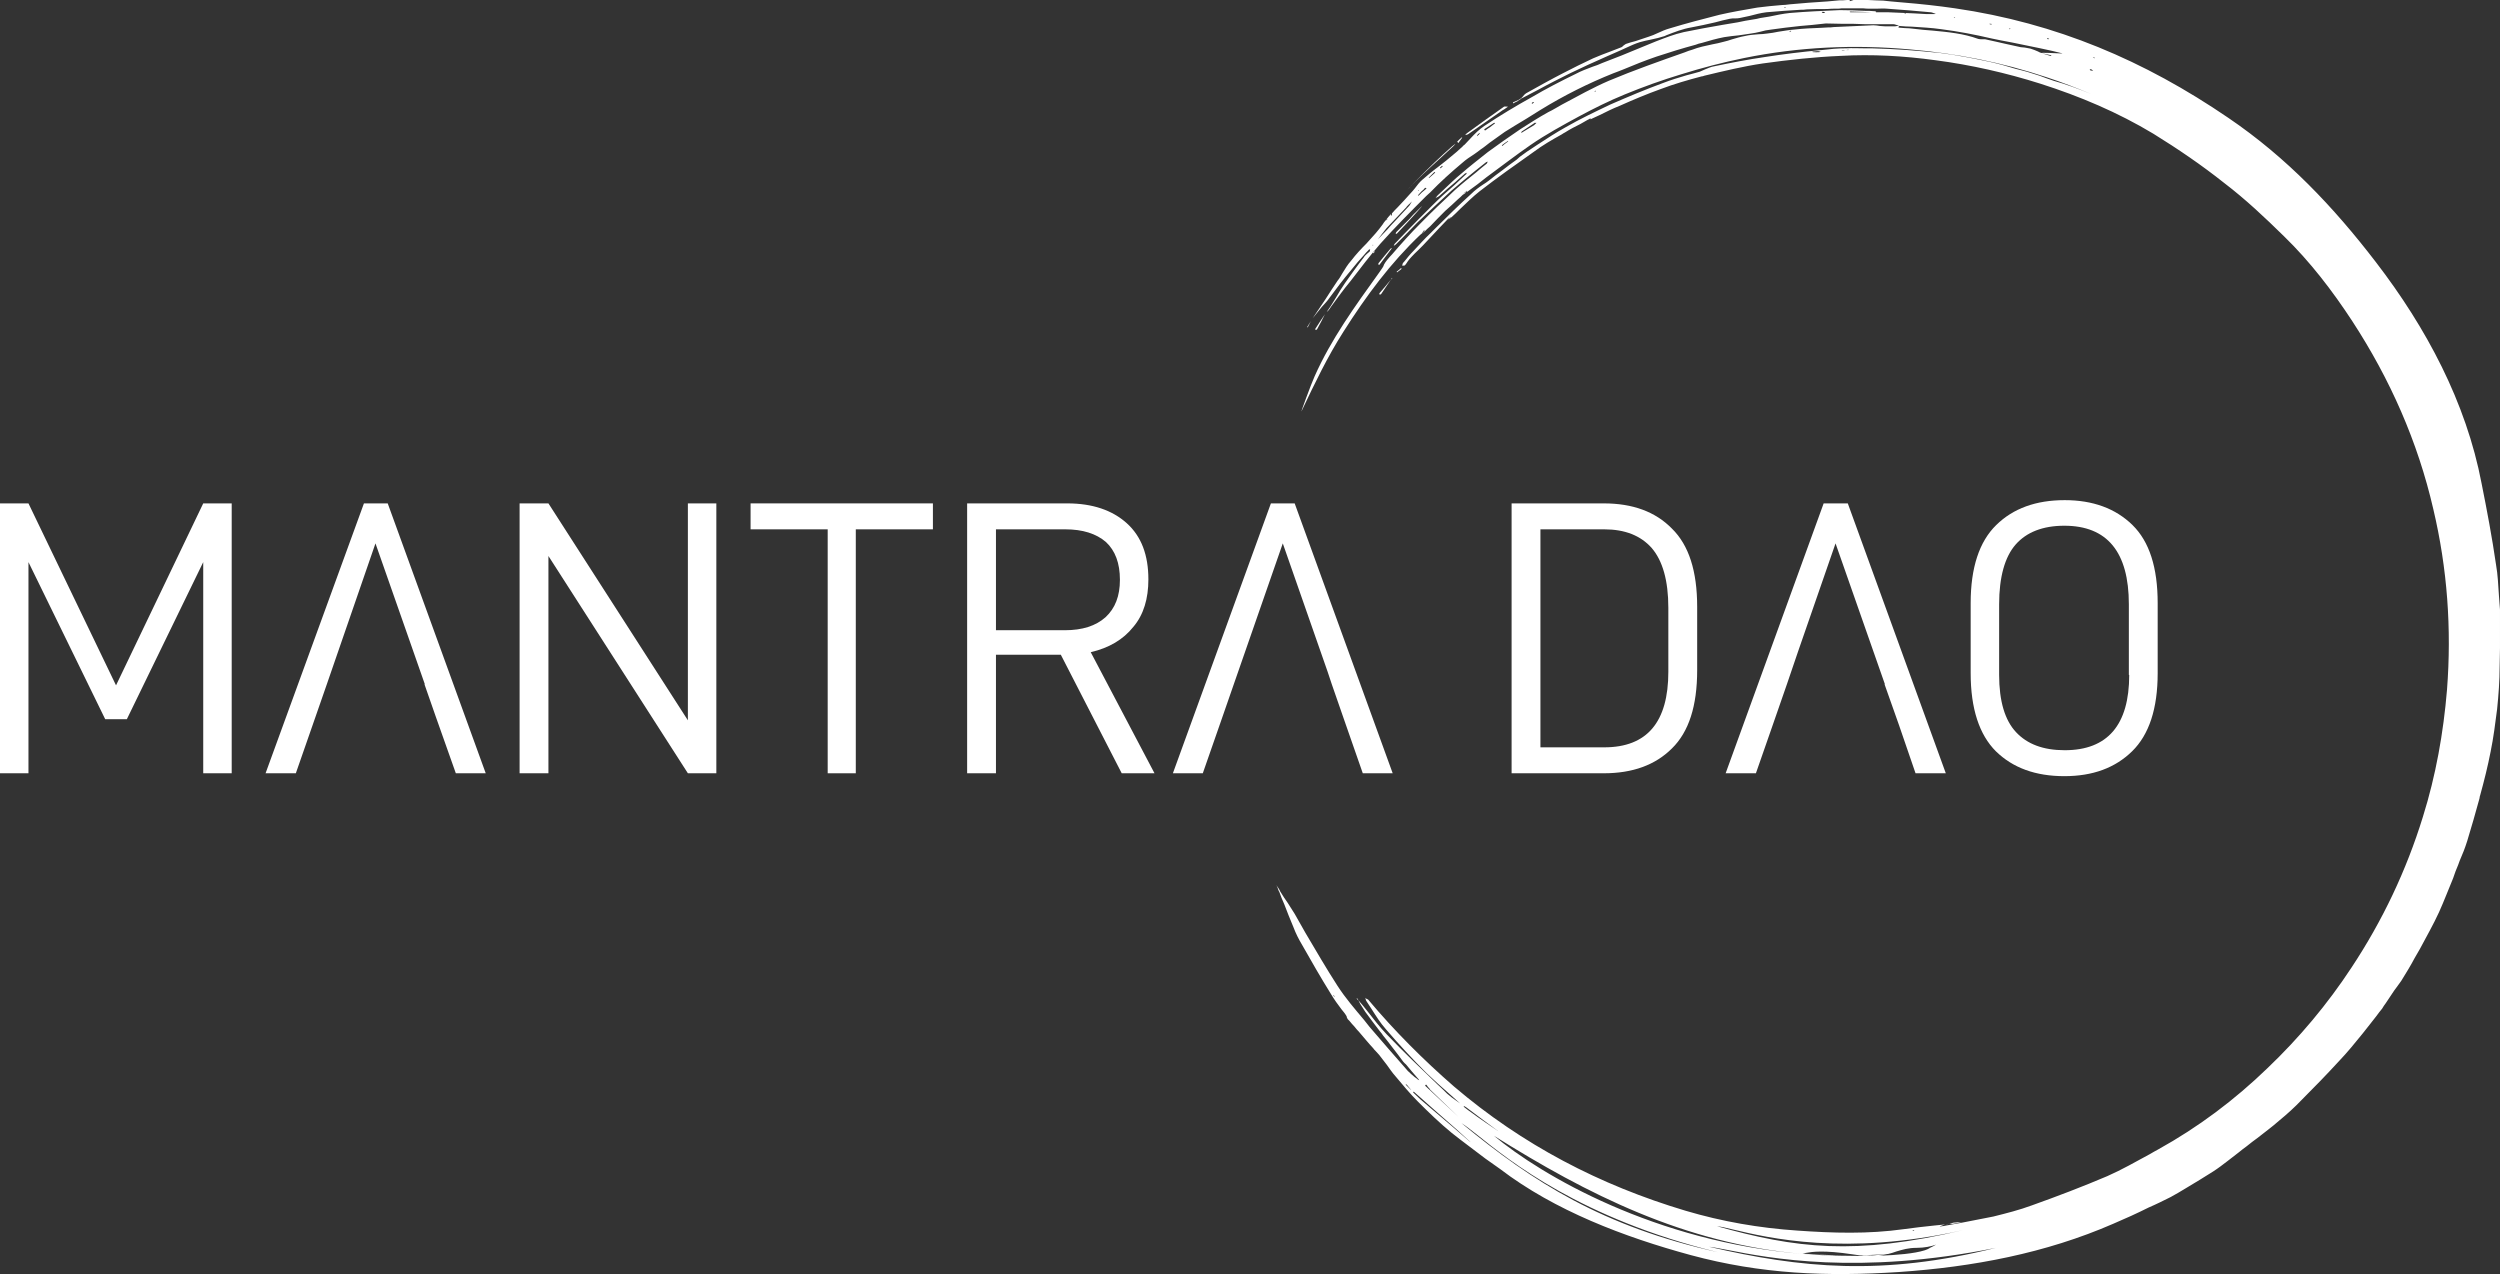 <?xml version="1.0" encoding="UTF-8"?>
<!DOCTYPE svg PUBLIC "-//W3C//DTD SVG 1.0//EN" "http://www.w3.org/TR/2001/REC-SVG-20010904/DTD/svg10.dtd">
<!-- Creator: CorelDRAW X7 -->
<svg xmlns="http://www.w3.org/2000/svg" xml:space="preserve" width="6.938in" height="3.536in" version="1.0" style="shape-rendering:geometricPrecision; text-rendering:geometricPrecision; image-rendering:optimizeQuality; fill-rule:evenodd; clip-rule:evenodd"
viewBox="0 0 6938 3536"
 xmlns:xlink="http://www.w3.org/1999/xlink">
 <rect x="0" y="0" width="6938" height="3536" fill="#333333" stroke="none"/>
 <defs>
  <style type="text/css">
   <![CDATA[
    .fil0 {fill:white}
   ]]>
  </style>
 </defs>
 <g id="Layer_x0020_1">
  <g id="_302290032">
   <path class="fil0" d="M4185 296c-7,5 -11,8 -15,10 -32,22 -63,44 -95,66 -3,2 -6,2 -9,3 2,-2 4,-5 6,-6 34,-25 68,-49 102,-73 2,-1 5,0 11,0z"/>
   <path class="fil0" d="M3828 735c-2,0 -2,-1 -3,-1 0,-1 0,-3 1,-4 11,-14 22,-27 33,-40 1,-1 2,-1 3,-2 0,1 0,1 0,2 -11,15 -23,30 -34,45z"/>
   <path class="fil0" d="M3876 649c-2,0 -2,-1 -3,-1 1,-1 1,-3 2,-4 12,-12 24,-24 37,-37 0,0 14,-16 15,-16 5,-5 38,-39 3,0 -13,14 -41,45 -54,58z"/>
   <path class="fil0" d="M3897 537c9,-11 40,-44 85,-87 13,-12 35,-33 48,-44 1,-1 8,-6 9,-7 0,1 -6,7 -6,7 -14,14 -108,96 -136,131z"/>
   <path class="fil0" d="M3860 776c-9,13 -18,27 -27,40 0,1 -3,1 -4,2 -1,-2 -1,-3 -1,-4 11,-12 21,-25 32,-38z"/>
   <path class="fil0" d="M3677 872c-7,14 -14,28 -22,42 0,1 -3,1 -4,2 0,-1 -1,-3 -1,-3 9,-14 18,-28 27,-41z"/>
   <path class="fil0" d="M5410 3396c4,-1 8,-2 12,-3 7,-1 15,-1 22,-1 -7,1 -15,3 -22,4 -4,1 -8,0 -12,0l0 0z"/>
   <path class="fil0" d="M4214 279c-1,1 -2,2 -3,2 -4,2 -8,4 -12,6 0,-1 0,-2 0,-3 5,-2 9,-4 14,-6 0,0 1,1 1,1z"/>
   <path class="fil0" d="M4047 397c-2,-3 -3,-4 -3,-4 4,-4 8,-8 13,-12 0,0 1,1 1,1 -3,5 -7,9 -11,15z"/>
   <path class="fil0" d="M3890 746c-5,4 -9,7 -13,10 0,0 -1,-2 -1,-2 4,-3 8,-6 12,-10 0,0 1,1 2,2z"/>
   <path class="fil0" d="M3942 651c1,-2 3,-3 4,-4 3,-2 5,-4 7,-6 1,0 1,0 1,1 -4,3 -8,6 -12,9z"/>
   <path class="fil0" d="M3810 701c2,-1 3,-2 4,-4 1,1 1,2 1,2 -1,1 -2,2 -3,4 0,0 -1,-1 -2,-2z"/>
   <path class="fil0" d="M4065 534c1,0 3,0 4,0 -3,2 -6,5 -10,7 2,-2 4,-4 6,-7z"/>
   <path class="fil0" d="M3893 2946c3,3 6,6 8,9 -2,-3 -5,-6 -8,-9z"/>
   <path class="fil0" d="M3638 891c-1,1 -8,17 -9,18 0,0 -1,-1 -1,-2 1,-1 9,-15 10,-16z"/>
   <path class="fil0" d="M3857 747c3,-2 5,-3 7,-4 -2,1 -4,2 -7,4z"/>
   <path class="fil0" d="M4223 273c-3,2 -6,4 -9,6 0,0 -1,-1 -1,-1 3,-2 6,-4 10,-6 0,1 0,1 0,1z"/>
   <path class="fil0" d="M4021 606c2,0 3,-1 5,-1 -3,2 -5,3 -8,4 1,-1 2,-2 3,-3z"/>
   <path class="fil0" d="M3769 2776c-1,-1 -3,-3 -4,-5 0,0 1,-1 1,-1 1,2 3,4 4,6 0,0 -1,0 -1,0z"/>
   <path class="fil0" d="M3860 776c1,-1 2,-3 3,-5 0,1 1,1 1,1 -1,2 -3,3 -4,4 0,0 0,0 0,0z"/>
   <path class="fil0" d="M5410 3396c-4,1 -8,1 -11,2l0 0c3,0 7,-1 11,-2l0 0z"/>
   <path class="fil0" d="M4450 3398c7,3 13,5 19,8 2,1 3,2 4,4l0 0c-27,-12 -54,-23 -81,-34 19,7 39,15 58,22z"/>
   <path class="fil0" d="M3736 2820c1,2 2,5 3,8 -1,-3 -2,-6 -3,-8z"/>
   <path class="fil0" d="M5471 136c-1,0 -1,0 -2,0 -15,-2 -46,12 -164,-20 -14,-4 -27,-6 -38,-9 -23,-2 -47,-4 -69,-5 -30,2 -48,11 -88,6 -22,-2 -45,1 -63,5 -39,9 -57,24 0,0 1,0 2,-1 3,-1 28,-12 84,-14 148,-10 17,-2 38,-1 69,5 75,8 151,20 202,29 1,0 1,0 2,0z"/>
   <path class="fil0" d="M6594 2821c6,-8 11,-15 17,-22 3,-5 6,-10 10,-15l0 0c6,-9 12,-18 18,-27 4,-6 8,-12 12,-17l0 0c4,-6 9,-12 13,-18 13,-21 26,-42 37,-63 5,-9 10,-17 15,-26l0 0 0 0 0 0c18,-34 37,-67 53,-102 14,-31 26,-63 39,-94l0 0 0 0c4,-13 9,-25 14,-37 1,-4 3,-7 4,-11l0 0 0 0 0 0c8,-18 15,-36 21,-55 12,-39 23,-78 34,-118 0,-2 1,-4 1,-6l1 -3c11,-40 21,-80 29,-121 8,-39 13,-79 18,-118 4,-39 7,-79 7,-118 0,-17 1,-34 1,-52l0 0 0 0 0 0 0 0c0,-20 0,-40 0,-60l0 -8c0,-13 0,-26 0,-38 -1,-14 -2,-27 -3,-40l0 0c-2,-29 -3,-57 -8,-85 -11,-76 -25,-150 -40,-225 -43,-226 -154,-433 -293,-614 -118,-154 -248,-291 -410,-401 -233,-159 -477,-263 -759,-304 -48,-7 -95,-12 -143,-16 -11,-1 -22,-2 -34,-3 -14,-2 -29,-3 -43,-3 -7,0 -14,-1 -21,-1l-40 0c-3,1 -6,2 -9,3 -1,0 -1,0 -2,0 0,-1 0,-1 -1,-1 1,0 1,-1 2,-1 0,0 1,-1 1,-1l-9 0c-8,1 -15,1 -22,1 -11,1 -22,2 -33,3 -35,2 -70,5 -104,8 -8,1 -15,2 -22,2 -23,2 -46,4 -68,7 -35,6 -70,12 -105,20 -47,12 -93,24 -139,38 -11,3 -22,8 -33,13 -8,4 -16,7 -25,10 -12,4 -24,8 -36,12 -9,2 -18,5 -27,8 -2,1 -4,3 -6,4 -2,2 -4,4 -6,5 -10,4 -21,8 -31,12l0 0c-16,6 -32,12 -48,19 -28,13 -56,27 -83,41 -35,18 -69,37 -103,56 -3,2 -6,5 -9,9l0 0 0 0 0 0 0 0c-1,1 -2,3 -4,4 1,0 1,0 1,1l0 0c0,0 0,0 0,0 15,-8 31,-16 46,-24l0 0c29,-16 59,-31 89,-46 33,-16 66,-31 100,-46l0 0 0 0c14,-6 27,-12 41,-18 4,-2 9,-4 13,-6 13,-6 26,-12 39,-16 10,-3 20,-5 30,-7 14,-3 27,-6 39,-10l2 -1 2 -1c23,-9 46,-18 70,-22 22,-4 44,-9 66,-14l0 0c14,-4 27,-7 41,-10 4,-1 9,-1 14,-1 4,0 9,0 13,-1 9,-2 18,-4 28,-6 15,-4 30,-8 46,-10 31,-3 64,-5 96,-7 5,0 11,0 16,-1 19,-1 37,-1 56,-1 10,-1 19,-1 28,-1 4,0 9,0 13,-1 12,0 25,0 38,0 7,0 14,0 21,0 7,1 13,1 20,1 6,0 12,0 19,0 9,0 18,-1 27,0 41,3 81,6 122,10l0 0c3,0 7,2 10,3 1,0 3,1 4,1 -1,1 -3,1 -5,1 -3,0 -6,0 -9,0 -4,0 -8,0 -12,0 -12,-1 -24,-1 -36,-2 -23,-1 -47,-2 -70,-3 -12,0 -24,0 -36,0 0,0 1,0 2,0 0,-1 1,-1 2,-1 -1,0 -2,0 -2,-1 -2,-1 -3,-1 -5,-1 -9,-1 -17,-1 -26,-1l0 0c-23,-1 -46,-2 -69,-2 -46,2 -92,4 -139,8 -19,2 -38,6 -57,10 -8,1 -17,3 -25,4 -7,2 -13,3 -20,4l0 0c-14,2 -29,5 -43,8 -14,2 -28,5 -42,7l0 0c-36,6 -72,13 -107,20 -27,6 -52,16 -78,26 -32,13 -64,26 -95,39l0 0c-18,7 -36,14 -54,21 -8,4 -17,7 -26,10 -16,6 -32,12 -47,20 -41,20 -82,41 -121,64 -45,25 -90,52 -132,80 -15,10 -27,22 -39,35 -5,6 -11,11 -16,17 -2,1 -3,3 -5,4 -1,2 -3,4 -5,5 -4,4 -8,7 -12,11l0 0 0 0c-10,8 -20,17 -30,25 -8,6 -15,12 -23,18l0 0c-15,11 -29,23 -43,35 -8,7 -14,15 -20,23 -4,5 -8,10 -13,15 -11,13 -23,25 -35,38l0 0 0 0 0 0 0 0c-6,6 -11,11 -16,17 0,1 0,1 0,2l0 0c0,1 0,2 0,3 -1,1 -2,1 -2,1 -1,0 -1,0 -1,0 0,-1 0,-1 0,-2l0 0c1,-1 1,-2 1,-3 -5,6 -11,12 -16,19 1,-1 2,-2 3,-3 1,-1 1,-1 2,-1l0 1c-1,0 -2,1 -3,2 -1,0 -2,1 -2,1 -3,4 -6,7 -8,11 -6,8 -12,16 -19,24 -8,9 -17,19 -26,29 -15,15 -29,30 -42,47 -10,11 -17,23 -25,36l0 0c-4,7 -8,14 -13,20 -11,17 -23,34 -34,52l0 0c-12,17 -23,35 -35,52 8,-10 17,-21 25,-31 8,-9 16,-17 22,-26 19,-26 39,-52 60,-77 11,-14 23,-28 36,-42l0 0 0 0 0 0 0 0 0 0c3,-4 7,-8 11,-12 1,-2 2,-2 4,-3 0,0 1,0 2,-1 -1,1 -1,2 -1,3 0,1 0,3 -1,4 -2,2 -5,4 -7,6 -3,3 -7,6 -9,10 -18,23 -35,47 -52,71 -9,13 -17,26 -25,40l0 0c-7,11 -13,22 -21,33l0 1c0,0 0,0 -1,0l0 0 0 1c-1,1 -2,2 -4,6l0 0 0 0 0 0c1,-1 2,-2 2,-2 1,-1 2,-2 3,-3l0 0c2,-3 5,-6 7,-10 9,-12 18,-25 28,-38 8,-11 17,-22 26,-33l0 0 0 0 0 0 0 0c27,-35 54,-71 83,-104 41,-46 84,-89 127,-132 4,-3 7,-7 11,-10 28,-29 58,-56 89,-82 10,-9 22,-17 33,-24l0 0 0 0c7,-5 13,-9 19,-14 8,-5 16,-12 24,-18 14,-10 28,-20 42,-30 19,-12 39,-24 59,-36 13,-8 27,-17 40,-25 65,-40 133,-74 203,-102 9,-3 18,-7 26,-10l0 0 0 0c31,-13 61,-25 93,-36 36,-12 72,-23 109,-33l0 0 0 0c5,-2 11,-4 17,-5 20,-6 41,-12 62,-16 14,-2 27,-4 40,-5 12,-2 23,-3 34,-5 9,-1 17,-3 26,-5 10,-3 20,-5 30,-6 27,-4 54,-7 81,-10 11,-1 22,-2 34,-3 3,0 6,-1 9,-1 9,-1 18,-2 28,-3 16,0 32,1 48,1 10,0 19,0 29,0 10,0 21,1 31,1 26,0 53,0 79,0 4,0 8,2 12,3 1,1 3,1 4,2 -3,0 -7,0 -11,1 -9,0 -18,0 -27,0 -5,0 -10,-1 -15,-1 -6,-1 -12,-2 -18,-2 -37,2 -73,3 -110,5 -5,1 -11,1 -16,1 -6,0 -11,1 -17,1 -26,1 -51,2 -77,5 -15,1 -29,4 -44,6 -10,2 -20,4 -31,5 -8,1 -16,2 -24,2 -13,1 -26,2 -38,5 -12,2 -24,6 -35,9 -8,3 -16,5 -24,7 -10,3 -21,5 -31,7 -19,4 -38,8 -56,15 -7,2 -13,4 -20,7 -71,25 -142,50 -211,79 -44,19 -87,43 -130,66 -13,7 -25,15 -38,21 -27,15 -52,31 -77,47 -31,21 -61,42 -91,64 -25,20 -51,40 -75,61 -16,13 -31,28 -46,42l0 0c-6,6 -12,11 -17,16 -2,2 -4,4 -5,6 -1,1 -1,2 -2,3 1,-1 2,-1 3,-2 2,-1 5,-2 7,-4 15,-13 29,-26 44,-38l0 0c9,-8 18,-16 27,-24 1,-1 3,-2 5,-2 0,0 1,-1 2,-1 -1,1 -1,1 -2,2 0,1 -1,3 -3,4 -10,10 -21,19 -31,29l0 0 0 0 0 0 0 0c-21,18 -41,36 -61,56 -26,26 -52,52 -78,79l0 0 0 0 0 0 0 0c-9,9 -17,18 -26,27 -1,1 -2,2 -2,4 -1,1 -1,2 -2,2 1,0 2,-1 3,-1 1,-1 3,-2 4,-3 7,-7 15,-15 22,-22 12,-12 23,-24 35,-36l4 -4c31,-29 62,-59 93,-87 22,-19 44,-37 66,-55l0 0c10,-8 19,-15 29,-23 1,-1 3,-2 4,-2 1,0 1,0 2,-1 0,1 -1,2 -1,2 -1,2 -1,3 -2,4 -10,8 -20,16 -29,24l0 0 0 0 0 0 0 0c-20,16 -40,32 -59,49 -33,31 -66,62 -97,94 -27,27 -52,55 -77,84 -5,5 -10,11 -15,17 -3,4 -6,8 -8,12 -1,4 -3,7 -5,10 -3,4 -6,9 -9,13l0 0c-66,92 -133,184 -179,288 -8,17 -43,112 -35,94 35,-74 71,-149 115,-218 64,-101 131,-191 214,-270 1,-1 2,-1 2,-2l0 0c1,0 2,-1 2,-2l6 -8c1,0 1,1 2,2 0,0 0,0 0,1 0,0 0,0 0,0 5,-5 10,-10 15,-14l0 0c14,-15 28,-29 42,-43 12,-11 24,-21 35,-32l0 0 0 0 0 0c5,-4 9,-8 13,-12 1,-1 3,-3 4,-4l0 0c0,-1 1,-2 2,-3 1,-1 2,-1 3,-2 0,-1 1,-2 2,-3 0,2 0,3 0,4l0 0c2,-1 4,-2 5,-3 17,-12 34,-25 50,-38l0 0c41,-30 81,-61 123,-90 42,-29 88,-54 134,-79 41,-22 83,-43 127,-61 51,-21 104,-40 157,-56 58,-18 115,-33 174,-45 152,-31 306,-38 460,-24 130,11 256,36 379,77 43,14 84,30 125,47 -35,-14 -69,-27 -105,-37 -7,-2 -13,-5 -20,-7l0 0c-6,-2 -13,-5 -19,-7 -11,-3 -24,-8 -35,-11 -10,-3 -20,-5 -31,-8 -23,-7 -47,-14 -70,-19 -42,-9 -97,-20 -139,-25 -69,-7 -118,-11 -191,-13 -6,0 -13,0 -21,0 -16,0 -35,-1 -48,0 -28,0 -44,2 -71,5l-2 0c-51,5 -102,11 -153,19 -48,7 -95,16 -142,26 -8,1 -16,5 -24,8l0 0c-5,2 -11,5 -16,7 -12,3 -24,7 -37,10 -21,6 -43,13 -64,21 -49,18 -99,39 -147,60 -42,20 -84,40 -124,63 -27,15 -53,32 -79,49l0 0c-7,5 -14,9 -21,14 -10,6 -18,13 -27,19l0 0c-3,3 -6,5 -9,8 -13,9 -26,19 -39,29l0 0 0 0 0 0 0 0 0 0c-13,9 -25,19 -38,29 -5,4 -11,8 -16,11 -12,8 -23,16 -33,26 -33,30 -66,62 -98,94l0 0 0 0c-5,5 -10,10 -15,15 -17,16 -32,33 -48,50 -9,9 -17,19 -25,29l0 0 0 0c-2,2 -3,3 -4,5 -1,1 -1,3 -1,4 0,1 0,2 0,3 1,0 2,-1 3,-1 2,0 4,0 5,-2 2,-3 5,-6 7,-10 3,-4 6,-8 10,-12 6,-6 12,-13 19,-19 4,-4 9,-9 13,-13 15,-16 31,-33 46,-49l0 0 0 0 0 0 0 0c8,-8 15,-16 23,-24l3 -3c1,0 2,0 3,-1 1,0 2,0 4,-1 8,-7 16,-15 24,-23 18,-17 35,-34 54,-49 49,-38 100,-74 151,-110 24,-18 50,-33 77,-48 3,-2 6,-4 10,-6 14,-9 28,-16 42,-23 7,-4 14,-8 21,-12 1,0 2,-1 4,-2 1,-1 2,-1 3,-2 0,1 0,2 0,3l0 0c9,-4 17,-8 26,-12l0 0 0 0c18,-9 36,-18 54,-25 38,-17 76,-33 115,-47 37,-14 75,-25 113,-35 3,0 5,-1 8,-2 54,-13 108,-26 162,-34 72,-10 144,-18 216,-21 88,-5 175,0 263,12 99,13 196,35 291,65 110,35 216,80 314,139 68,42 134,87 197,137 59,45 113,96 166,148 72,70 134,151 189,235 105,161 182,335 225,522 39,165 51,332 38,501 -10,120 -31,238 -67,353 -46,149 -112,288 -198,418 -67,102 -145,195 -233,279 -91,88 -192,164 -304,226 -7,4 -15,8 -23,13l0 0c-39,21 -77,43 -118,61 -68,29 -139,56 -209,81 -35,13 -71,22 -107,31 -30,6 -61,12 -92,18l0 0 0 0 0 0 0 0c-13,2 -26,5 -39,7 -5,1 -9,2 -13,2l0 0 0 0c-1,1 -2,1 -3,1 -1,0 -3,0 -4,1 3,-1 6,-3 8,-4 3,-1 6,-2 9,-3 0,0 0,0 0,0l1 0 0 0c-1,0 -1,0 -1,0 -10,1 -20,2 -30,3 -28,3 -56,6 -84,10 -99,14 -198,11 -296,4 -105,-7 -209,-25 -310,-55 -238,-71 -453,-183 -643,-345 -85,-74 -165,-154 -238,-241 -2,-1 -4,-2 -6,-3 0,-1 -1,-1 -2,-2 0,1 1,2 1,3 0,2 1,5 2,6 5,8 10,15 15,23 12,19 24,38 39,55 36,42 74,83 113,122 21,20 43,40 65,59l0 0c9,8 19,17 28,25 -3,-2 -7,-5 -10,-7l0 0c-9,-6 -18,-13 -26,-20 -9,-9 -17,-17 -26,-25l0 0c-48,-46 -96,-92 -142,-140 -19,-20 -37,-43 -54,-65 -8,-10 -16,-20 -24,-29l0 0c2,3 3,7 5,10l0 0 0 0 0 0c5,7 9,15 14,22 13,18 26,35 39,52l4 5c1,2 3,3 4,5l1 2c10,12 19,24 29,37 9,12 19,24 28,37 3,3 5,6 8,8l0 0c11,14 23,27 34,40 1,0 1,1 2,3l0 0c0,0 0,0 1,1 -1,0 -1,-1 -2,-1 0,0 -1,-1 -2,-1 -3,-3 -6,-5 -9,-7l0 0c-6,-5 -13,-11 -19,-17 -35,-40 -71,-81 -106,-122 -5,-6 -10,-13 -15,-19l0 0 0 0c-26,-31 -52,-61 -74,-95 -31,-48 -60,-98 -89,-147l0 0 0 0c-10,-18 -20,-35 -30,-53 -7,-11 -13,-20 -19,-30 -7,-10 -14,-20 -21,-32 -1,-2 -2,-4 -3,-6l0 0 0 0 0 0 0 0c-2,-3 -4,-6 -8,-12 3,5 5,12 7,17l1 1c4,12 9,24 14,35 8,22 17,43 26,65 6,16 14,32 23,47 26,46 53,93 81,138 9,15 19,29 29,42l0 0c5,6 10,12 14,19 0,1 1,2 1,4 1,1 1,2 2,4 1,1 3,3 5,5l0 0 0 0c5,6 9,11 14,16 4,5 8,10 13,15l0 0 0 0 0 0c13,15 25,30 39,45 2,3 4,5 7,8l0 0c4,5 9,9 13,15 6,7 11,15 17,22 8,11 16,23 25,33 20,24 40,48 62,70 30,30 61,60 94,87 30,24 62,47 93,71 14,10 27,19 41,29 152,116 345,189 529,239 196,53 378,60 578,47 205,-14 407,-52 595,-134 33,-14 66,-29 98,-45 21,-9 41,-19 61,-29 14,-8 29,-16 43,-25 25,-15 50,-30 75,-46 14,-9 27,-19 40,-29 10,-8 21,-16 31,-24 7,-6 14,-11 22,-17 10,-8 20,-16 30,-23l0 0c20,-16 41,-31 60,-48 22,-18 43,-37 63,-58 35,-35 69,-70 103,-107 23,-24 45,-51 66,-77 13,-16 25,-32 37,-47zm-2532 248c0,0 0,1 0,1 0,1 1,2 2,3 7,6 15,11 23,17 7,6 72,50 72,50 0,0 -84,-62 -90,-67 -2,-1 -3,-2 -5,-3 -1,0 -2,0 -2,-1zm1209 -2997c-1,1 -1,1 -2,2 0,1 -1,1 -1,2 0,0 1,0 1,0l0 0c1,1 3,1 4,1 4,0 9,1 13,1 9,0 18,1 26,2 17,2 35,4 52,5 42,4 85,8 126,23 3,1 7,1 11,1 3,0 6,0 8,0 20,4 39,9 58,13l0 0c14,3 27,6 41,9 4,0 8,1 11,1 5,1 11,2 16,3 7,2 14,5 21,8 3,2 6,3 9,4 1,-1 30,0 47,1 7,0 12,1 11,0 -30,-8 -90,-20 -139,-30 -22,-4 -42,-8 -56,-11 -47,-11 -94,-20 -141,-26 -27,-4 -54,-5 -81,-7 -12,0 -23,-1 -35,-2l0 0zm396 76l3 1 0 0c7,2 13,4 20,6 1,0 2,0 3,0 0,0 0,0 1,0 -1,0 -1,0 -1,0 0,-1 -1,-2 -2,-2 -8,-2 -16,-3 -24,-5zm-474 -114c-8,0 -16,-1 -24,-1l0 0c-11,0 -22,-1 -33,-1 -1,0 -2,0 -3,1 -1,0 -1,0 -2,0 1,0 1,0 2,0 1,1 2,1 3,1 12,0 24,0 37,0l0 0 0 0c6,0 13,0 20,0zm-72 105c-3,0 -5,0 -8,0 -1,0 -1,0 -2,1 0,0 0,0 -1,0l0 0 0 0c4,0 7,0 11,-1zm2 0c2,0 5,0 7,0 0,0 0,-1 0,-1 -3,0 -5,1 -7,1zm1688 1516l0 -4c0,1 0,2 0,4zm0 0c0,1 0,3 0,4 0,-1 0,-3 0,-4zm0 -19l0 0c0,0 0,0 0,0zm4 40l0 0c0,0 0,0 0,0zm-2965 -1039c-1,1 -26,27 -26,27 1,-2 24,-31 24,-31 0,0 37,-39 55,-58 1,-2 2,-3 3,-4l0 0c1,0 1,-1 2,-2 4,-3 7,-7 10,-10 -1,1 -1,3 -2,4 -2,3 -3,6 -6,9 -13,14 -27,29 -40,43l0 0c-7,7 -14,15 -20,22zm411 -296c1,0 2,0 3,0 -1,1 -2,2 -3,3l0 0c-2,1 -2,2 -3,3 -11,7 -22,13 -33,20 -1,1 -2,2 -4,2 1,0 1,-1 1,-1 0,-1 1,-2 1,-3 12,-8 24,-16 36,-24 0,-1 1,0 2,0zm-126 12c-5,3 -9,6 -13,9 -2,-1 -2,-1 -3,-1 0,0 0,-1 0,-1 1,-1 1,-2 1,-2 9,-6 17,-11 26,-17 0,0 2,0 2,0 1,0 1,2 0,2 -4,3 -9,7 -13,10zm2664 1192c0,0 -1,1 0,1 0,0 0,-1 0,-1zm-2842 -1023c0,0 1,0 2,1 -5,4 -9,8 -13,11l0 0 0 0c-3,3 -6,6 -9,9 -1,0 -2,-1 -2,-1 3,-4 7,-7 10,-11 4,-3 7,-6 10,-10 0,0 1,0 2,1zm-35 2508l2 0c3,3 27,24 53,47l0 0 0 0 0 0 0 0c30,26 61,54 65,57 91,82 -6,-3 -6,-3l-94 -80c-6,-6 -13,-12 -20,-19 0,0 0,-1 0,-1 0,-1 0,-1 0,-1zm60 -2552c0,0 1,1 1,1 -3,3 -7,6 -10,9l0 0 0 0c-2,2 -5,4 -7,6l-1 -1c5,-5 11,-11 16,-16 0,0 0,1 1,1zm1072 -334l0 0 0 0c-5,1 -9,1 -14,1 -4,0 -9,0 -13,-1 2,0 3,0 5,-1 4,0 8,-1 11,-1 3,0 5,0 7,1 1,1 3,1 4,1l0 0zm-1098 2867c1,0 1,-1 2,-1 2,2 4,5 5,7l0 0c3,2 4,4 6,7l78 75c-4,-4 -88,-82 -92,-86 0,0 1,-1 1,-2zm218 -2610c-1,1 -3,3 -5,4 -1,-1 -1,-2 -1,-2l0 0c5,-4 11,-8 17,-12 0,0 0,0 0,1 0,0 1,0 1,0 -4,3 -8,6 -12,9l0 0 0 0zm2627 1154c0,0 0,0 0,0 0,0 0,0 0,0zm-2797 -1094c0,0 0,0 0,0l0 1 -1 0 0 0c-2,2 -3,4 -5,5 0,0 -1,0 -2,-1 0,0 0,0 0,0 0,0 0,0 0,0 1,-1 1,-2 2,-2l0 0 0 0c1,-1 3,-3 4,-4 0,0 1,1 2,1l0 0c0,0 0,0 0,0zm2931 1346c0,0 0,0 0,0l0 0zm-62 -508l0 0c0,0 0,0 0,0 0,0 0,0 0,0 0,0 0,0 0,0zm-3 -8l0 0c0,0 0,0 0,0zm-2766 -917c-2,1 -3,2 -5,4 0,-1 0,-1 0,-1 0,-1 0,-1 0,-1 2,-3 4,-5 7,-7 0,0 1,1 1,1 -1,1 -2,2 -3,4zm1702 -180c1,0 2,1 3,1 -1,1 -2,1 -3,1 -1,0 -2,0 -3,0 -1,0 -2,-1 -3,-2 0,0 -1,-1 -1,-1 0,0 0,0 1,0 0,0 0,0 0,0l0 0 0 0c1,-1 2,-1 3,-1 1,1 2,1 3,2zm-743 -160c1,1 2,1 2,2 -1,0 -2,0 -3,0 -2,0 -3,0 -4,0 0,-1 -1,-1 -2,-2 0,0 0,-1 0,-1 0,0 1,0 1,0 1,0 3,0 4,0 0,0 1,0 2,1zm-807 249c0,0 1,1 1,1 0,0 0,0 -1,1l0 0c-1,1 -2,2 -3,3 0,0 -1,-1 -2,-1 0,-1 0,-1 0,-1 0,0 0,-1 1,-1 1,-1 2,-2 3,-2 0,0 1,0 1,0zm2635 1095c0,0 0,0 0,0 0,1 0,2 0,3 0,-1 0,-2 0,-2 0,0 0,-1 0,-1zm-1579 2036c0,1 1,1 1,1 0,0 0,0 -1,0l0 0c-1,1 -2,1 -3,1 0,0 -1,0 -1,0 0,-1 0,-1 -1,-1 1,0 1,0 2,0 0,-1 1,-1 2,-1 0,0 0,0 1,0zm-1609 -650l0 1c1,0 1,0 1,1l0 0 0 0c-1,0 -1,0 -1,0 -1,-1 -2,-2 -3,-3 0,0 1,-1 1,-1 0,0 0,0 1,1 0,0 0,0 0,0l1 1 0 0 0 0 0 0 0 0zm1824 -2697c0,0 0,1 0,1 -1,0 -1,0 -2,0 -1,0 -1,0 -2,-1 -1,0 -1,0 -2,0 0,-1 0,-1 0,-1 0,0 0,0 0,0 0,0 0,0 -1,0 1,0 1,0 2,0 1,0 1,0 2,0 1,0 1,0 2,0 0,0 1,1 1,1 0,0 0,0 0,0zm-559 19c0,0 1,0 2,-1 0,1 1,1 2,1 -1,0 -1,0 -2,1 -1,0 -1,1 -2,1 -1,0 -1,0 -2,0 0,-1 0,-1 0,-1 1,0 1,0 2,-1l0 0zm717 21l0 0c0,0 1,0 2,0 -1,0 -1,1 -1,1 -1,1 -2,1 -2,1 -1,0 -2,-1 -2,-1l0 0c-1,0 -1,-1 -1,-1 0,0 0,0 0,0 0,0 0,0 0,0l0 0 0 0c0,-1 1,-1 1,-1 1,0 1,0 3,1zm-109 -27c1,-1 1,-1 2,-1 1,1 2,1 2,1 0,0 0,0 0,0 -1,0 -3,1 -4,1 0,0 -1,-1 -1,-1 0,0 -1,0 -1,0 1,0 2,0 2,0l0 0 0 0zm-1672 2930l0 0 0 1c1,0 1,0 1,0 0,1 6,7 9,11l0 0c1,2 3,3 2,3 -1,-1 -14,-14 -15,-15 0,0 1,-1 1,-1 1,0 1,1 2,1zm525 -2758c-1,1 -1,2 -1,2 -2,0 -3,0 -3,0 0,0 0,0 0,-1l1 0 0 0 0 0c0,0 1,-1 1,-1 0,0 1,0 1,0l1 0c0,0 0,0 0,0zm1384 -91l0 0 0 0c0,0 0,1 0,1 -1,-1 -2,-1 -3,-2l-1 0c0,0 0,0 -1,-1 1,0 1,0 1,0 0,0 1,0 1,0 1,0 2,1 3,1 0,0 0,0 0,1zm-2002 519c0,1 -1,1 -1,2 0,0 0,0 0,-1 -1,0 -1,0 -1,0 0,-1 1,-1 1,-2l1 1zm1615 -631l0 0 0 0 0 0c0,0 0,0 0,0 0,0 0,0 0,0l0 0c-1,0 -1,1 -1,1 -1,-1 -1,-1 -2,-1 0,0 0,0 -1,-1 0,0 1,0 1,0 0,0 0,0 1,0 0,0 1,0 2,1zm-137 -12c0,0 1,0 1,0 0,0 -1,0 -1,0l0 0c-1,1 -1,1 -2,1 0,0 -1,-1 -1,-1 0,0 0,0 -1,-1 1,0 1,0 2,0 0,0 1,0 1,0 0,0 1,1 1,1zm-334 -17c0,0 1,0 1,0 0,0 -1,1 -1,1 0,0 -1,1 -1,1 -1,0 -1,0 -1,0 -1,0 -1,0 -1,0 0,0 0,0 0,-1 1,0 1,-1 1,-1 1,0 1,0 2,0zm-1019 509c1,0 1,-1 2,-1 0,0 0,0 0,0 0,0 0,1 0,1 0,0 0,1 -1,1 0,0 -1,0 -1,0l0 0c0,0 0,0 0,0 0,0 0,0 0,0 0,0 0,-1 0,-1zm1064 2950l2 0c-1,0 -2,0 -2,0zm345 -10c-1,0 -3,0 -4,1 6,-2 11,-4 15,-7 7,-3 12,-6 17,-9 -13,5 -33,9 -54,9 -23,0 -39,5 -56,10l0 0c-8,3 -15,5 -23,7 -27,2 -53,3 -78,4 -7,-1 -13,-2 -21,-3 -80,-12 -112,-7 -129,-4 -4,1 -8,2 -10,2 27,2 63,4 102,5 -34,0 -67,-2 -100,-4 -329,-28 -601,-167 -858,-328 132,110 448,295 858,328 39,3 79,5 120,5 18,0 36,1 54,0 14,1 25,1 36,0 51,-2 98,-6 127,-15 1,-1 3,-1 4,-1zm37 -6c-12,2 -25,4 -37,6 12,-2 25,-4 37,-6zm-168 22c-12,0 -24,0 -36,0 -4,0 -9,0 -13,-1 24,0 48,-1 73,-3 -7,1 -15,3 -24,4zm325 -22c-316,79 -542,56 -796,-3 12,1 29,5 52,9l0 0c112,22 363,71 744,-6zm-774 -60c218,61 382,82 682,11 -326,73 -541,21 -638,-2 -19,-5 -34,-8 -44,-9zm2 72c-318,-71 -511,-193 -711,-358 10,6 24,17 43,32 90,72 288,233 668,326z"/>
   <polygon class="fil0" points="322,1902 79,1397 0,1397 0,2146 79,2146 79,1560 292,1996 352,1996 564,1560 564,2146 643,2146 643,1397 564,1397 "/>
   <polygon class="fil0" points="1010,1397 737,2146 821,2146 875,1991 907,1899 907,1899 1042,1508 1130,1759 1179,1899 1178,1899 1208,1985 1265,2146 1348,2146 1076,1397 "/>
   <polygon class="fil0" points="1909,1999 1522,1397 1442,1397 1442,2146 1522,2146 1522,1543 1909,2146 1988,2146 1988,1397 1909,1397 "/>
   <polygon class="fil0" points="2083,1469 2297,1469 2297,2146 2375,2146 2375,1469 2589,1469 2589,1397 2083,1397 "/>
   <path class="fil0" d="M3145 1740c29,-34 42,-79 42,-132 0,-67 -19,-119 -60,-156 -40,-36 -95,-55 -165,-55l-278 0 0 749 80 0 0 -329 180 0 169 329 91 0 -177 -336c51,-12 90,-35 118,-70zm-381 9l0 -280 192 0c49,0 86,12 113,35 26,24 39,59 39,105 0,45 -13,79 -40,104 -27,24 -64,36 -113,36l-191 0z"/>
   <path class="fil0" d="M4451 1397l-256 0 0 749 256 0c80,0 143,-23 189,-69 47,-46 70,-118 70,-217l0 -176c0,-99 -23,-171 -70,-217 -46,-47 -109,-70 -189,-70zm179 467c0,140 -59,210 -178,210l-177 0 0 -605 177 0c57,0 101,17 132,52 30,35 46,90 46,166l0 177 0 0z"/>
   <path class="fil0" d="M5918 1457c-47,-46 -110,-69 -188,-69 -80,0 -143,23 -190,69 -47,46 -71,118 -71,217l0 194c0,99 24,171 70,217 47,46 110,69 190,69 79,0 141,-23 188,-69 47,-46 71,-118 71,-217l0 -194c0,-99 -23,-171 -70,-217zm-9 416c0,139 -60,209 -179,209 -60,0 -104,-17 -135,-50 -31,-33 -47,-86 -47,-159l0 -196c0,-76 16,-132 46,-166 30,-34 75,-52 135,-52 119,0 179,73 179,218l0 196 1 0z"/>
   <polygon class="fil0" points="5400,2146 5128,1397 5061,1397 4789,2146 4873,2146 4918,2017 4959,1899 4990,1808 5094,1508 5231,1899 5230,1899 5270,2012 5316,2146 "/>
   <polygon class="fil0" points="3865,2146 3593,1397 3527,1397 3255,2146 3338,2146 3391,1994 3424,1899 3424,1899 3560,1508 3684,1863 3696,1899 3729,1994 3782,2146 "/>
  </g>
 </g>
</svg>
